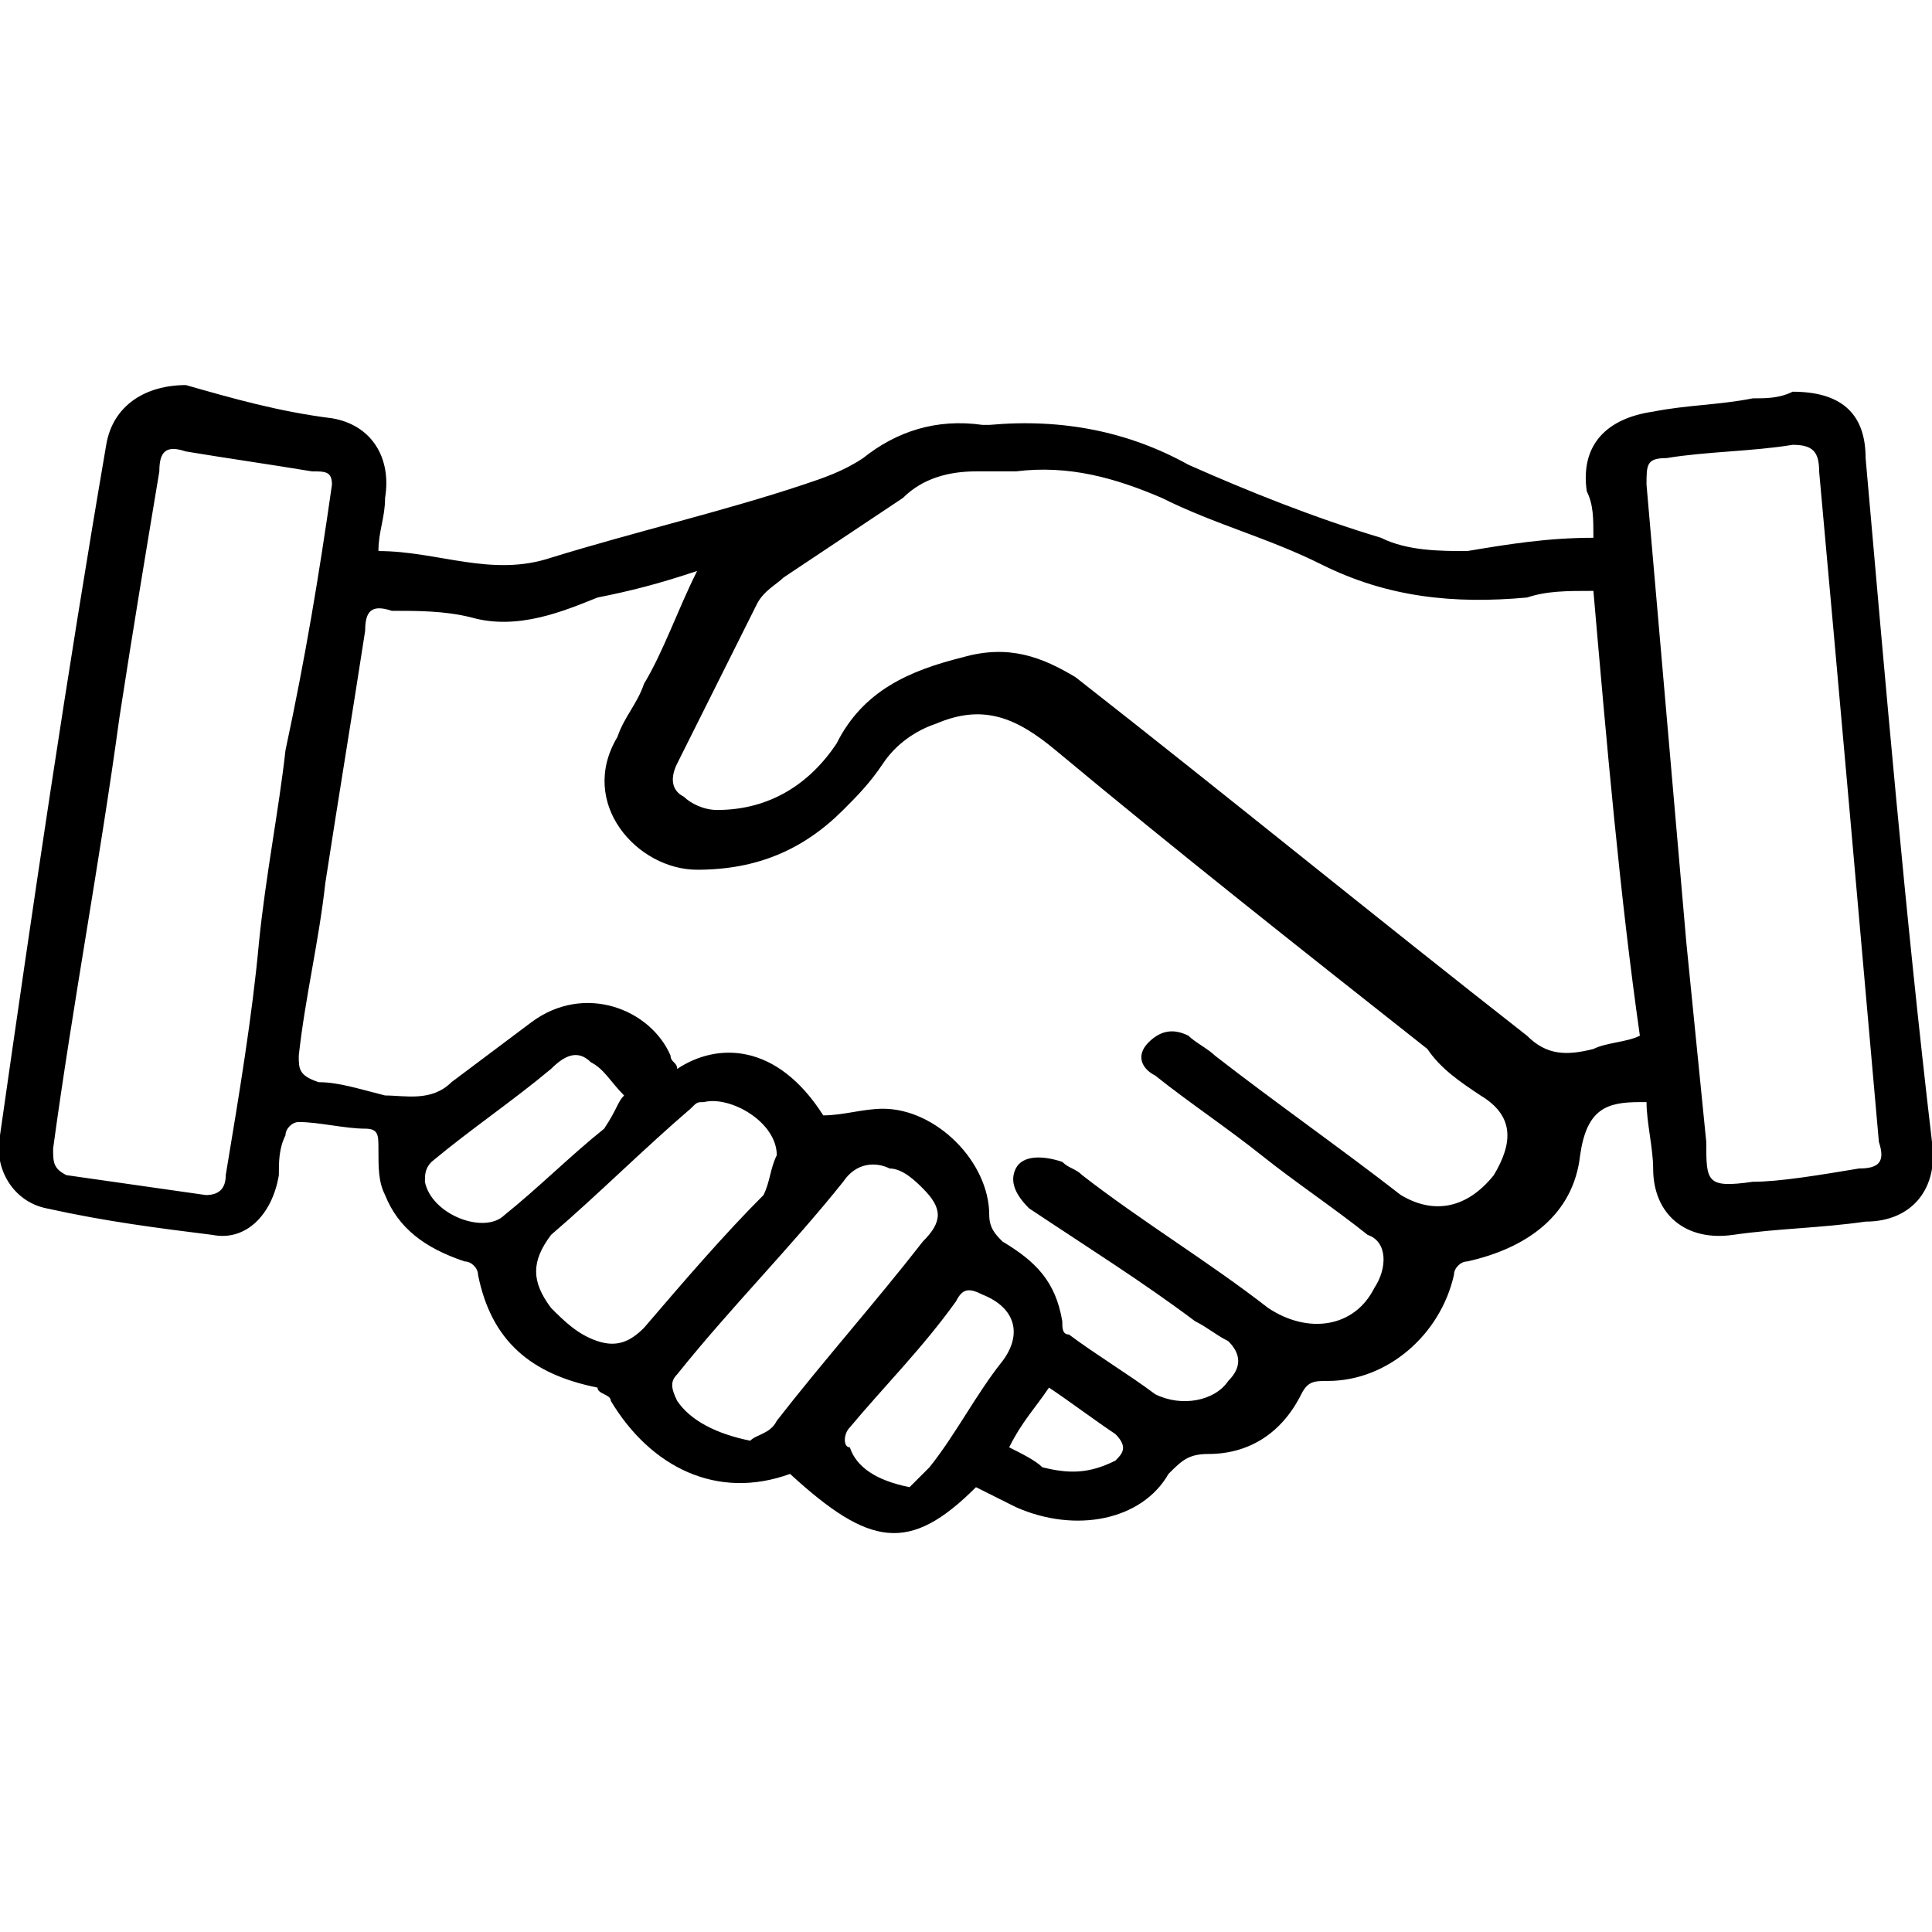 <?xml version="1.0" encoding="utf-8"?>
<!-- Generator: Adobe Illustrator 24.1.1, SVG Export Plug-In . SVG Version: 6.00 Build 0)  -->
<svg version="1.1" id="Capa_1" xmlns="http://www.w3.org/2000/svg" xmlns:xlink="http://www.w3.org/1999/xlink" x="0px" y="0px"
	 viewBox="0 0 29.1 29.1" style="enable-background:new 0 0 29.1 29.1;" xml:space="preserve">
<g>
	<path d="M24,8.1c0-0.3,0-0.5-0.1-0.7c-0.1-0.7,0.3-1.1,1-1.2c0.5-0.1,1-0.1,1.5-0.2c0.2,0,0.4,0,0.6-0.1c0.7,0,1.1,0.3,1.1,1
		c0.3,3.4,0.6,6.9,1,10.3c0.1,0.7-0.3,1.2-1,1.2c-0.7,0.1-1.3,0.1-2,0.2c-0.7,0.1-1.2-0.3-1.2-1c0-0.3-0.1-0.7-0.1-1
		c-0.1,0-0.1,0-0.1,0c-0.5,0-0.8,0.1-0.9,0.8c-0.1,0.9-0.8,1.4-1.7,1.6c-0.1,0-0.2,0.1-0.2,0.2c-0.2,0.9-1,1.6-1.9,1.6
		c-0.2,0-0.3,0-0.4,0.2c-0.3,0.6-0.8,0.9-1.4,0.9c-0.3,0-0.4,0.1-0.6,0.3c-0.4,0.7-1.4,0.9-2.3,0.5c-0.2-0.1-0.4-0.2-0.6-0.3
		c-1,1-1.6,0.9-2.8-0.2c-1.1,0.4-2.1-0.1-2.7-1.1c0-0.1-0.2-0.1-0.2-0.2c-1-0.2-1.6-0.7-1.8-1.7c0-0.1-0.1-0.2-0.2-0.2
		c-0.6-0.2-1-0.5-1.2-1c-0.1-0.2-0.1-0.4-0.1-0.7c0-0.2,0-0.3-0.2-0.3c-0.3,0-0.7-0.1-1-0.1c-0.1,0-0.2,0.1-0.2,0.2
		c-0.1,0.2-0.1,0.4-0.1,0.6c-0.1,0.6-0.5,1-1,0.9c-0.8-0.1-1.6-0.2-2.5-0.4c-0.5-0.1-0.8-0.6-0.7-1.1c0.5-3.5,1-6.9,1.6-10.4
		c0.1-0.6,0.6-0.9,1.2-0.9C3.5,6,4.2,6.2,5,6.3c0.6,0.1,0.9,0.6,0.8,1.2c0,0.3-0.1,0.5-0.1,0.8c0.9,0,1.7,0.4,2.6,0.1
		c1.3-0.4,2.6-0.7,3.8-1.1c0.3-0.1,0.6-0.2,0.9-0.4c0.5-0.4,1.1-0.6,1.8-0.5c0,0,0.1,0,0.1,0c1.1-0.1,2.1,0.1,3,0.6
		c0.9,0.4,1.9,0.8,2.9,1.1c0.4,0.2,0.9,0.2,1.3,0.2C22.7,8.2,23.3,8.1,24,8.1z M12.4,16.8c0.3,0,0.6-0.1,0.9-0.1
		c0.8,0,1.6,0.8,1.6,1.6c0,0.2,0.1,0.3,0.2,0.4c0.5,0.3,0.8,0.6,0.9,1.2c0,0.1,0,0.2,0.1,0.2c0.4,0.3,0.9,0.6,1.3,0.9
		c0.4,0.2,0.9,0.1,1.1-0.2c0.2-0.2,0.2-0.4,0-0.6c-0.2-0.1-0.3-0.2-0.5-0.3c-0.8-0.6-1.6-1.1-2.5-1.7c-0.2-0.2-0.3-0.4-0.2-0.6
		c0.1-0.2,0.4-0.2,0.7-0.1c0.1,0.1,0.2,0.1,0.3,0.2c0.9,0.7,1.9,1.3,2.8,2c0.6,0.4,1.3,0.3,1.6-0.3c0.2-0.3,0.2-0.7-0.1-0.8
		c-0.5-0.4-1.1-0.8-1.6-1.2c-0.5-0.4-1.1-0.8-1.6-1.2c-0.2-0.1-0.3-0.3-0.1-0.5c0.2-0.2,0.4-0.2,0.6-0.1c0.1,0.1,0.3,0.2,0.4,0.3
		c0.9,0.7,1.9,1.4,2.8,2.1c0.5,0.3,1,0.2,1.4-0.3c0.3-0.5,0.3-0.9-0.2-1.2c-0.3-0.2-0.6-0.4-0.8-0.7c-1.9-1.5-3.8-3-5.6-4.5
		c-0.6-0.5-1.1-0.7-1.8-0.4c-0.3,0.1-0.6,0.3-0.8,0.6c-0.2,0.3-0.4,0.5-0.6,0.7c-0.6,0.6-1.3,0.9-2.2,0.9c-0.9,0-1.8-1-1.2-2
		c0.1-0.3,0.3-0.5,0.4-0.8c0.3-0.5,0.5-1.1,0.8-1.7c-0.6,0.2-1,0.3-1.5,0.4C8.5,9.2,7.8,9.5,7.1,9.3C6.7,9.2,6.3,9.2,5.9,9.2
		c-0.3-0.1-0.4,0-0.4,0.3c-0.2,1.3-0.4,2.5-0.6,3.8c-0.1,0.9-0.3,1.7-0.4,2.6c0,0.2,0,0.3,0.3,0.4c0.3,0,0.6,0.1,1,0.2
		c0.3,0,0.7,0.1,1-0.2c0.4-0.3,0.8-0.6,1.2-0.9c0.8-0.6,1.8-0.2,2.1,0.5c0,0.1,0.1,0.1,0.1,0.2C10.8,15.7,11.7,15.7,12.4,16.8z
		 M24,8.9c-0.4,0-0.7,0-1,0.1c-1.1,0.1-2.1,0-3.1-0.5c-0.8-0.4-1.6-0.6-2.4-1c-0.7-0.3-1.4-0.5-2.2-0.4c-0.2,0-0.4,0-0.6,0
		c-0.4,0-0.8,0.1-1.1,0.4c-0.6,0.4-1.2,0.8-1.8,1.2c-0.1,0.1-0.3,0.2-0.4,0.4c-0.4,0.8-0.8,1.6-1.2,2.4c-0.1,0.2-0.1,0.4,0.1,0.5
		c0.1,0.1,0.3,0.2,0.5,0.2c0.8,0,1.4-0.4,1.8-1c0.4-0.8,1.1-1.1,1.9-1.3c0.7-0.2,1.2,0,1.7,0.3c2.3,1.8,4.5,3.6,6.8,5.4
		c0.3,0.3,0.6,0.3,1,0.2c0.2-0.1,0.5-0.1,0.7-0.2C24.4,13.5,24.2,11.2,24,8.9z M5,7.3c0-0.2-0.1-0.2-0.3-0.2C4.1,7,3.4,6.9,2.8,6.8
		c-0.3-0.1-0.4,0-0.4,0.3C2.2,8.3,2,9.5,1.8,10.8c-0.3,2.2-0.7,4.3-1,6.5c0,0.2,0,0.3,0.2,0.4c0.7,0.1,1.4,0.2,2.1,0.3
		c0.2,0,0.3-0.1,0.3-0.3c0.2-1.2,0.4-2.4,0.5-3.5c0.1-1,0.3-2,0.4-2.9C4.6,9.9,4.8,8.7,5,7.3z M26.4,17.8c0.4,0,1-0.1,1.6-0.2
		c0.3,0,0.4-0.1,0.3-0.4c-0.3-3.4-0.6-6.8-0.9-10.1c0-0.3-0.1-0.4-0.4-0.4c-0.6,0.1-1.3,0.1-1.9,0.2c-0.3,0-0.3,0.1-0.3,0.4
		c0.2,2.3,0.4,4.6,0.6,6.9c0.1,1,0.2,2,0.3,3C25.7,17.8,25.7,17.9,26.4,17.8z M11.3,21.7c0.1-0.1,0.3-0.1,0.4-0.3
		c0.7-0.9,1.5-1.8,2.2-2.7c0.3-0.3,0.3-0.5,0-0.8c-0.1-0.1-0.3-0.3-0.5-0.3c-0.2-0.1-0.5-0.1-0.7,0.2c-0.8,1-1.7,1.9-2.5,2.9
		c-0.1,0.1-0.1,0.2,0,0.4C10.4,21.4,10.8,21.6,11.3,21.7z M11.7,17.4c0-0.5-0.7-0.9-1.1-0.8c-0.1,0-0.1,0-0.2,0.1
		c-0.7,0.6-1.4,1.3-2.1,1.9C8,19,8,19.3,8.3,19.7c0.2,0.2,0.4,0.4,0.7,0.5c0.3,0.1,0.5,0,0.7-0.2c0.6-0.7,1.2-1.4,1.8-2
		C11.6,17.8,11.6,17.6,11.7,17.4z M13.7,22.4c0.1-0.1,0.2-0.2,0.3-0.3c0.4-0.5,0.7-1.1,1.1-1.6c0.3-0.4,0.2-0.8-0.3-1
		c-0.2-0.1-0.3-0.1-0.4,0.1c-0.5,0.7-1.1,1.3-1.6,1.9c-0.1,0.1-0.1,0.3,0,0.3C12.9,22.1,13.2,22.3,13.7,22.4z M9.4,16.5
		c-0.2-0.2-0.3-0.4-0.5-0.5c-0.2-0.2-0.4-0.1-0.6,0.1c-0.6,0.5-1.2,0.9-1.8,1.4c-0.1,0.1-0.1,0.2-0.1,0.3c0.1,0.5,0.9,0.8,1.2,0.5
		c0.5-0.4,1-0.9,1.5-1.3C9.3,16.7,9.3,16.6,9.4,16.5z M15.2,21.8c0.2,0.1,0.4,0.2,0.5,0.3c0.4,0.1,0.7,0.1,1.1-0.1
		c0.1-0.1,0.2-0.2,0-0.4c-0.3-0.2-0.7-0.5-1-0.7C15.6,21.2,15.4,21.4,15.2,21.8z"/>
</g>
</svg>

